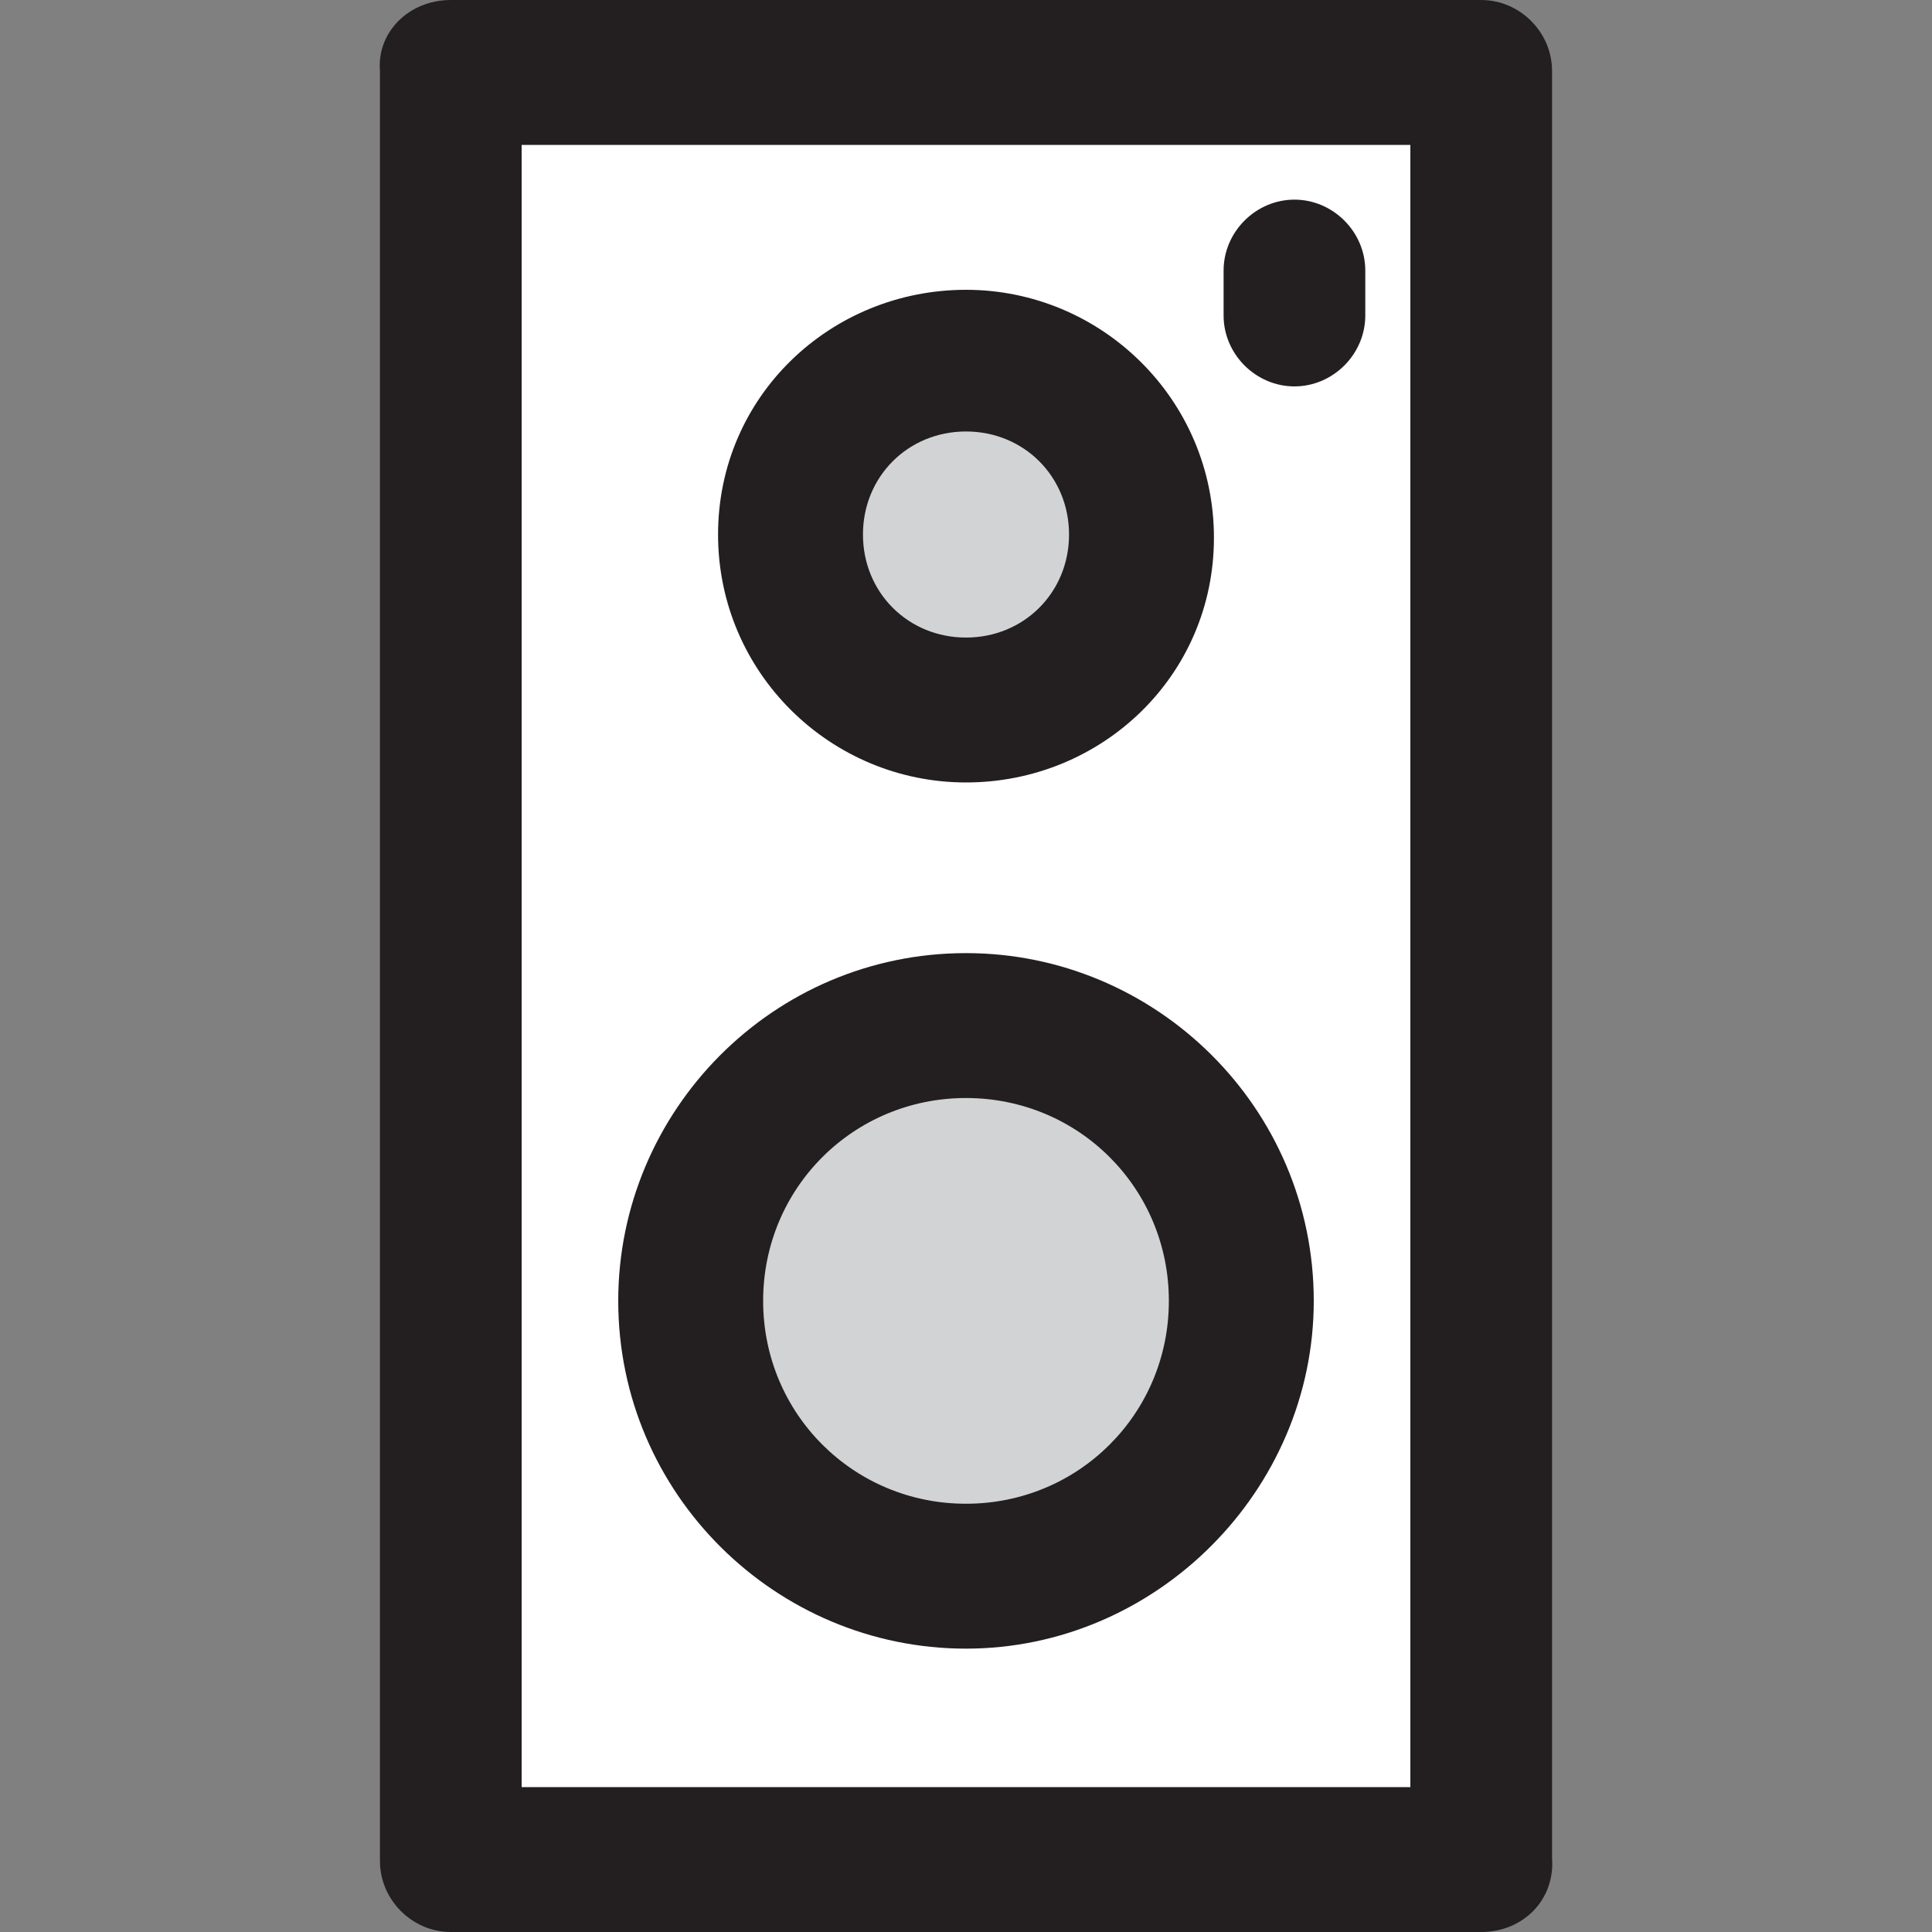 <?xml version="1.0" encoding="utf-8"?>
<!-- Generator: Adobe Illustrator 19.2.1, SVG Export Plug-In . SVG Version: 6.00 Build 0)  -->
<svg version="1.1" id="Layer_1" xmlns="http://www.w3.org/2000/svg" xmlns:xlink="http://www.w3.org/1999/xlink" x="0px" y="0px"
	 viewBox="0 0 60 60" style="enable-background:new 0 0 60 60;" xml:space="preserve">
<rect x="0" y="0" width="60" height="60" fill="#808080" stroke="none"/>
<style type="text/css">
	.st0{fill:#FFFFFF;}
	.st1{fill:#231F20;}
	.st2{fill:#D2D3D4;}
</style>
<g>
	<g>
		<rect x="14" y="2.2" class="st0" width="32.1" height="55.5"/>
		<path class="st1" d="M46,60H14c-1.2,0-2.2-1-2.2-2.2V2.2C11.7,1,12.7,0,14,0H46c1.2,0,2.2,1,2.2,2.2v55.5C48.3,59,47.3,60,46,60z
			 M16.2,55.5h27.6V4.5H16.2V55.5z"/>
	</g>
	<g>
		<circle class="st2" cx="30" cy="16.6" r="5.4"/>
		<path class="st1" d="M30,24.3c-4.2,0-7.7-3.4-7.7-7.7S25.8,9,30,9c4.2,0,7.7,3.4,7.7,7.7S34.2,24.3,30,24.3z M30,13.4
			c-1.8,0-3.2,1.4-3.2,3.2s1.4,3.2,3.2,3.2c1.8,0,3.2-1.4,3.2-3.2S31.8,13.4,30,13.4z"/>
	</g>
	<g>
		<circle class="st2" cx="30" cy="40.4" r="8.6"/>
		<path class="st1" d="M30,51.2c-5.9,0-10.8-4.8-10.8-10.8c0-5.9,4.8-10.8,10.8-10.8c5.9,0,10.8,4.8,10.8,10.8
			C40.8,46.3,35.9,51.2,30,51.2z M30,34.1c-3.5,0-6.3,2.8-6.3,6.3c0,3.5,2.8,6.3,6.3,6.3c3.5,0,6.3-2.8,6.3-6.3
			C36.3,36.9,33.5,34.1,30,34.1z"/>
	</g>
	<g>
		<line class="st0" x1="40.2" y1="8.4" x2="40.2" y2="9.8"/>
		<path class="st1" d="M40.2,12c-1.2,0-2.2-1-2.2-2.2V8.4c0-1.2,1-2.2,2.2-2.2c1.2,0,2.2,1,2.2,2.2v1.4C42.4,11,41.4,12,40.2,12z"/>
	</g>
</g>
</svg>
